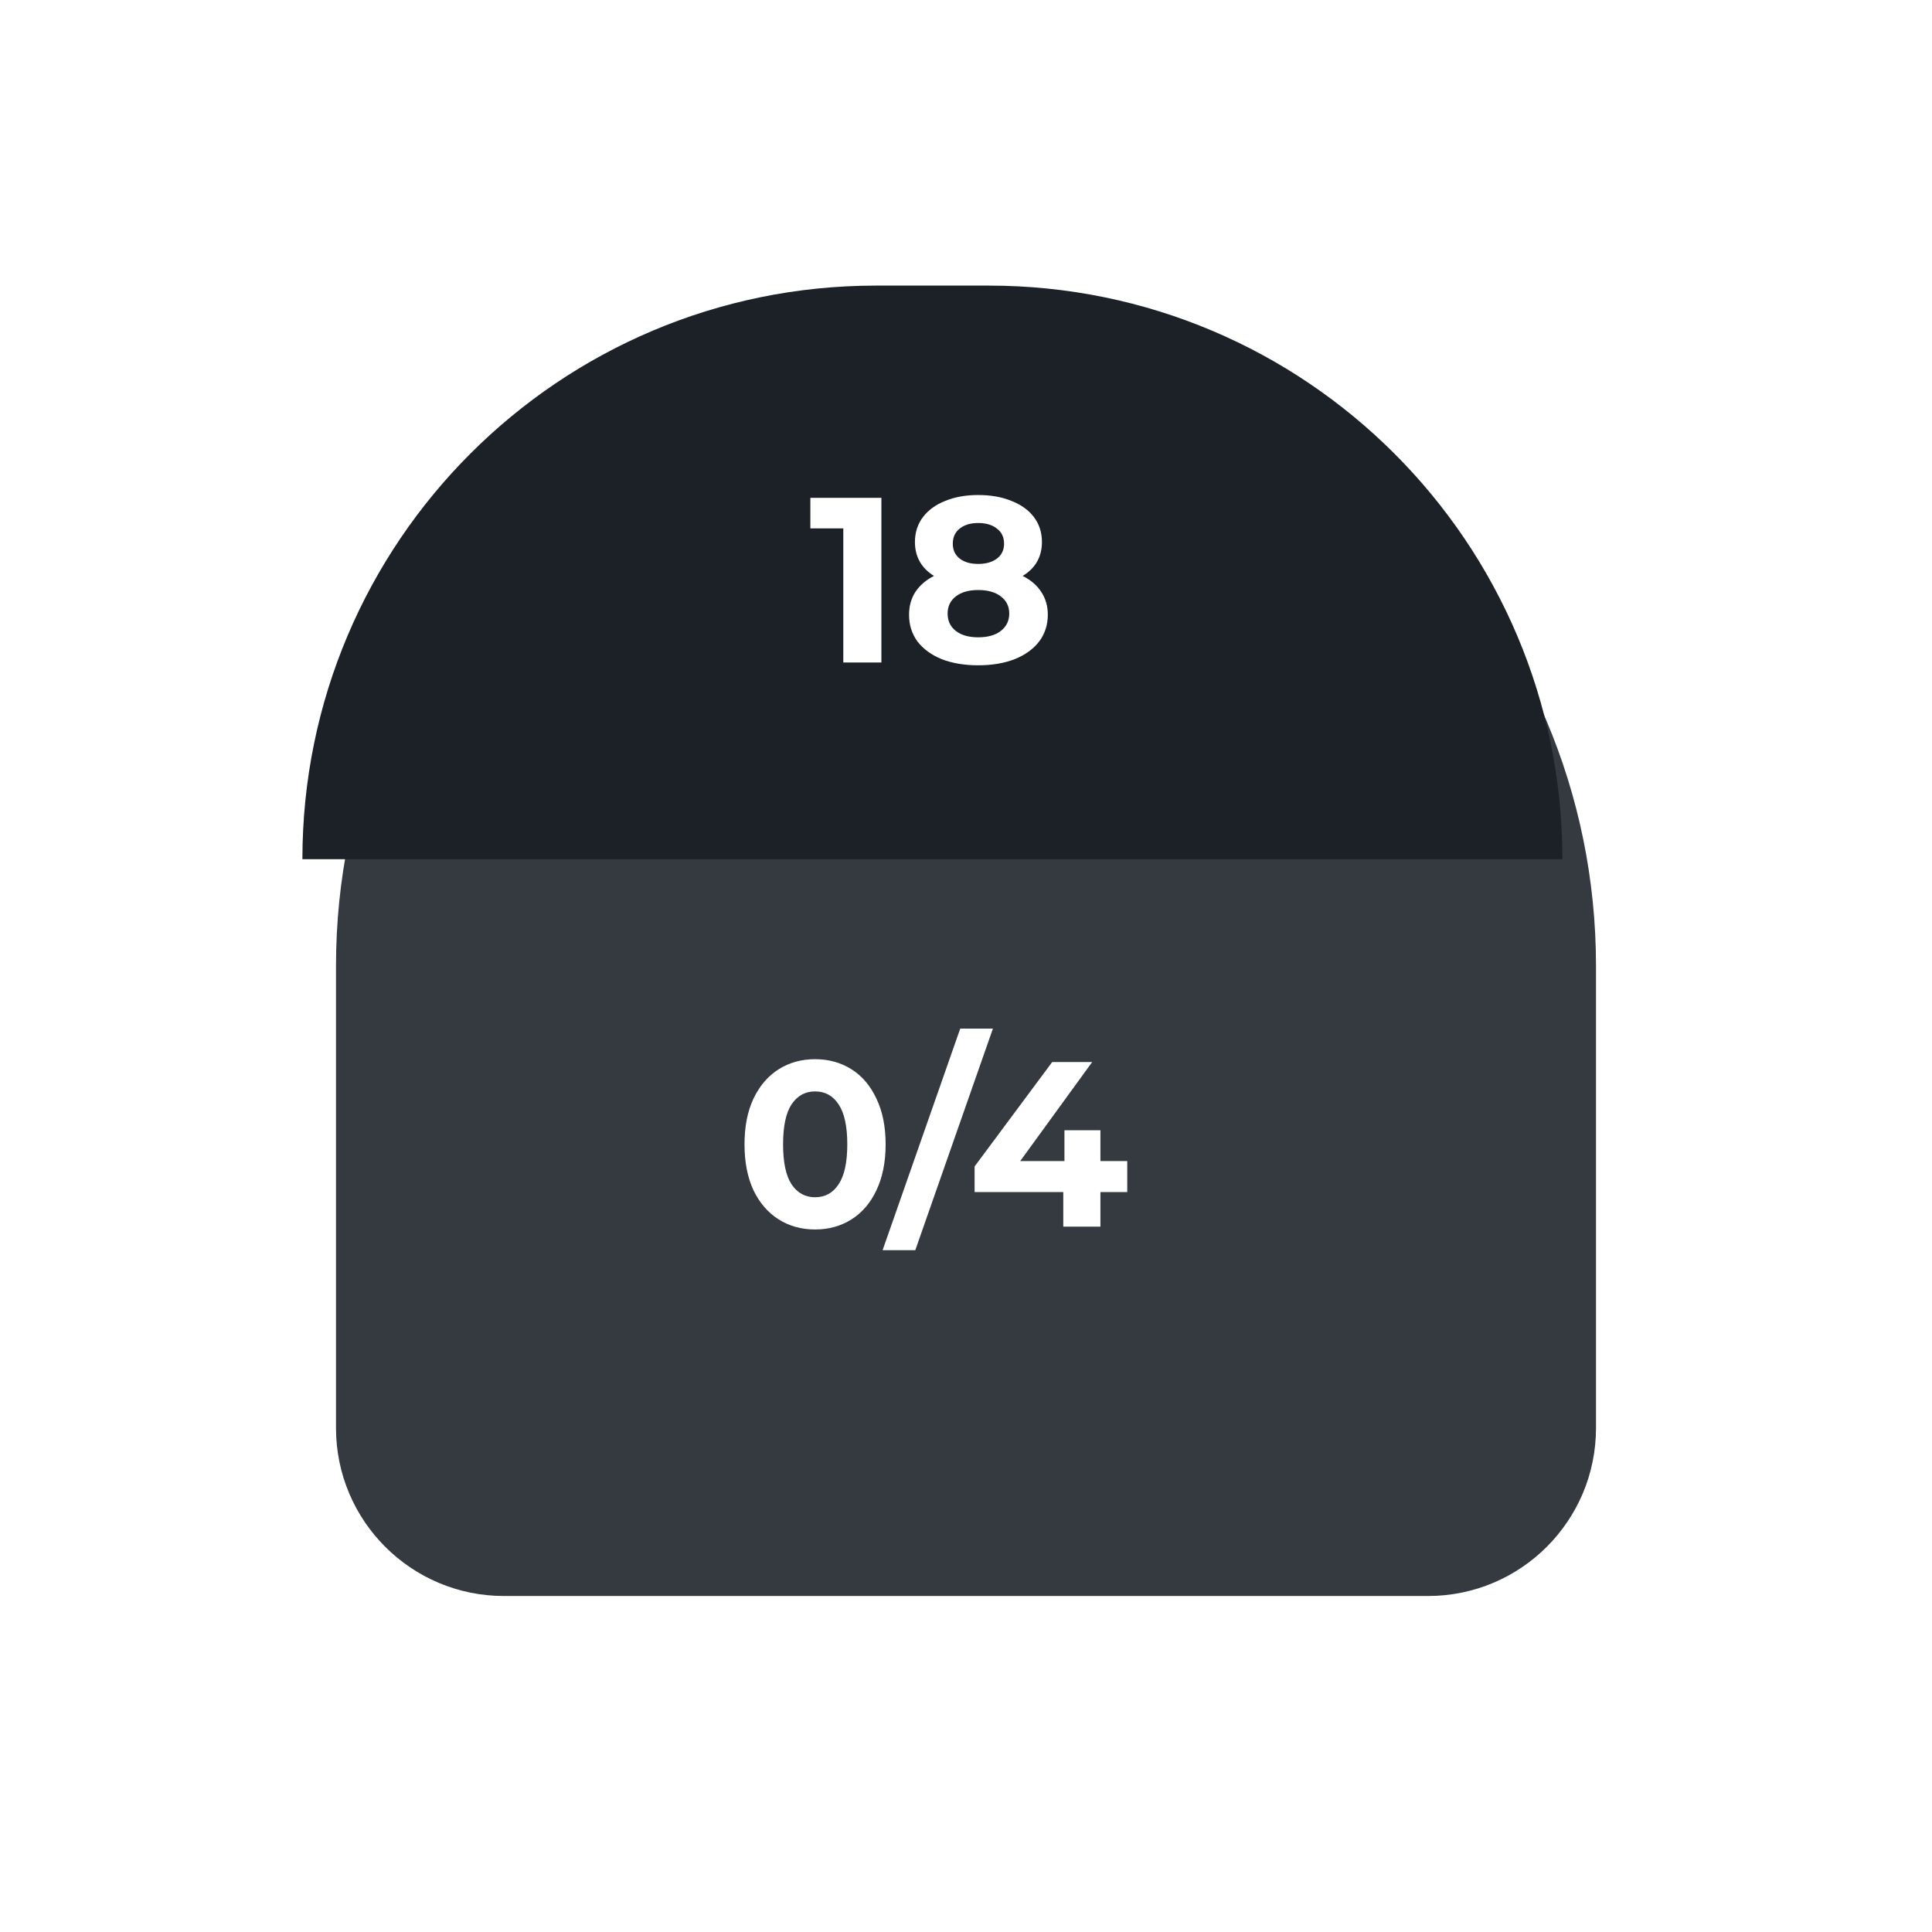 <svg width="115" height="115" viewBox="0 0 115 115" fill="none" xmlns="http://www.w3.org/2000/svg">
<g filter="url(#filter0_d_2360_17876)">
<path d="M18 54.5C18 33.789 34.789 17 55.5 17V17C76.211 17 93 33.789 93 54.5V82C93 87.523 88.523 92 83 92H28C22.477 92 18 87.523 18 82V54.5Z" fill="#343A40"/>
</g>
<path d="M18 51.142C18 32.286 33.286 17 52.142 17H58.858C77.714 17 93 32.286 93 51.142V51.142H18V51.142Z" fill="#1C2127"/>
<path d="M52.464 29.633V39.433H50.196V31.453H48.236V29.633H52.464ZM60.872 34.281C61.358 34.523 61.726 34.841 61.978 35.233C62.24 35.625 62.37 36.077 62.37 36.591C62.37 37.197 62.198 37.729 61.852 38.187C61.507 38.635 61.022 38.985 60.396 39.237C59.771 39.479 59.048 39.601 58.226 39.601C57.405 39.601 56.682 39.479 56.056 39.237C55.44 38.985 54.96 38.635 54.614 38.187C54.278 37.729 54.11 37.197 54.11 36.591C54.11 36.077 54.236 35.625 54.488 35.233C54.75 34.841 55.118 34.523 55.594 34.281C55.23 34.057 54.95 33.777 54.754 33.441C54.558 33.095 54.46 32.703 54.46 32.265C54.46 31.695 54.619 31.201 54.936 30.781C55.254 30.361 55.697 30.039 56.266 29.815C56.836 29.581 57.489 29.465 58.226 29.465C58.973 29.465 59.631 29.581 60.2 29.815C60.779 30.039 61.227 30.361 61.544 30.781C61.862 31.201 62.02 31.695 62.02 32.265C62.02 32.703 61.922 33.095 61.726 33.441C61.53 33.777 61.246 34.057 60.872 34.281ZM58.226 31.131C57.769 31.131 57.4 31.243 57.12 31.467C56.85 31.681 56.714 31.98 56.714 32.363C56.714 32.736 56.85 33.03 57.12 33.245C57.391 33.459 57.76 33.567 58.226 33.567C58.693 33.567 59.066 33.459 59.346 33.245C59.626 33.03 59.766 32.736 59.766 32.363C59.766 31.98 59.626 31.681 59.346 31.467C59.066 31.243 58.693 31.131 58.226 31.131ZM58.226 37.935C58.796 37.935 59.244 37.809 59.57 37.557C59.906 37.295 60.074 36.95 60.074 36.521C60.074 36.091 59.906 35.751 59.57 35.499C59.244 35.247 58.796 35.121 58.226 35.121C57.666 35.121 57.223 35.247 56.896 35.499C56.57 35.751 56.406 36.091 56.406 36.521C56.406 36.959 56.57 37.305 56.896 37.557C57.223 37.809 57.666 37.935 58.226 37.935Z" fill="white"/>
<path d="M48.516 73.183C47.704 73.183 46.98 72.983 46.346 72.581C45.711 72.18 45.212 71.601 44.848 70.845C44.493 70.08 44.316 69.17 44.316 68.115C44.316 67.061 44.493 66.155 44.848 65.399C45.212 64.634 45.711 64.05 46.346 63.649C46.98 63.248 47.704 63.047 48.516 63.047C49.328 63.047 50.051 63.248 50.686 63.649C51.32 64.05 51.815 64.634 52.17 65.399C52.534 66.155 52.716 67.061 52.716 68.115C52.716 69.17 52.534 70.08 52.17 70.845C51.815 71.601 51.32 72.18 50.686 72.581C50.051 72.983 49.328 73.183 48.516 73.183ZM48.516 71.265C49.113 71.265 49.58 71.008 49.916 70.495C50.261 69.982 50.434 69.189 50.434 68.115C50.434 67.042 50.261 66.249 49.916 65.735C49.58 65.222 49.113 64.965 48.516 64.965C47.928 64.965 47.461 65.222 47.116 65.735C46.78 66.249 46.612 67.042 46.612 68.115C46.612 69.189 46.78 69.982 47.116 70.495C47.461 71.008 47.928 71.265 48.516 71.265ZM57.156 61.227H59.102L54.482 74.415H52.536L57.156 61.227ZM67.098 70.957H65.502V73.015H63.29V70.957H58.012V69.431L62.632 63.215H65.012L60.728 69.109H63.36V67.275H65.502V69.109H67.098V70.957Z" fill="white"/>
<defs>
<filter id="filter0_d_2360_17876" x="0" y="0" width="115" height="115" filterUnits="userSpaceOnUse" color-interpolation-filters="sRGB">
<feFlood flood-opacity="0" result="BackgroundImageFix"/>
<feColorMatrix in="SourceAlpha" type="matrix" values="0 0 0 0 0 0 0 0 0 0 0 0 0 0 0 0 0 0 127 0" result="hardAlpha"/>
<feOffset dx="2" dy="3"/>
<feGaussianBlur stdDeviation="10"/>
<feColorMatrix type="matrix" values="0 0 0 0 0 0 0 0 0 0 0 0 0 0 0 0 0 0 0.25 0"/>
<feBlend mode="normal" in2="BackgroundImageFix" result="effect1_dropShadow_2360_17876"/>
<feBlend mode="normal" in="SourceGraphic" in2="effect1_dropShadow_2360_17876" result="shape"/>
</filter>
</defs>
</svg>
